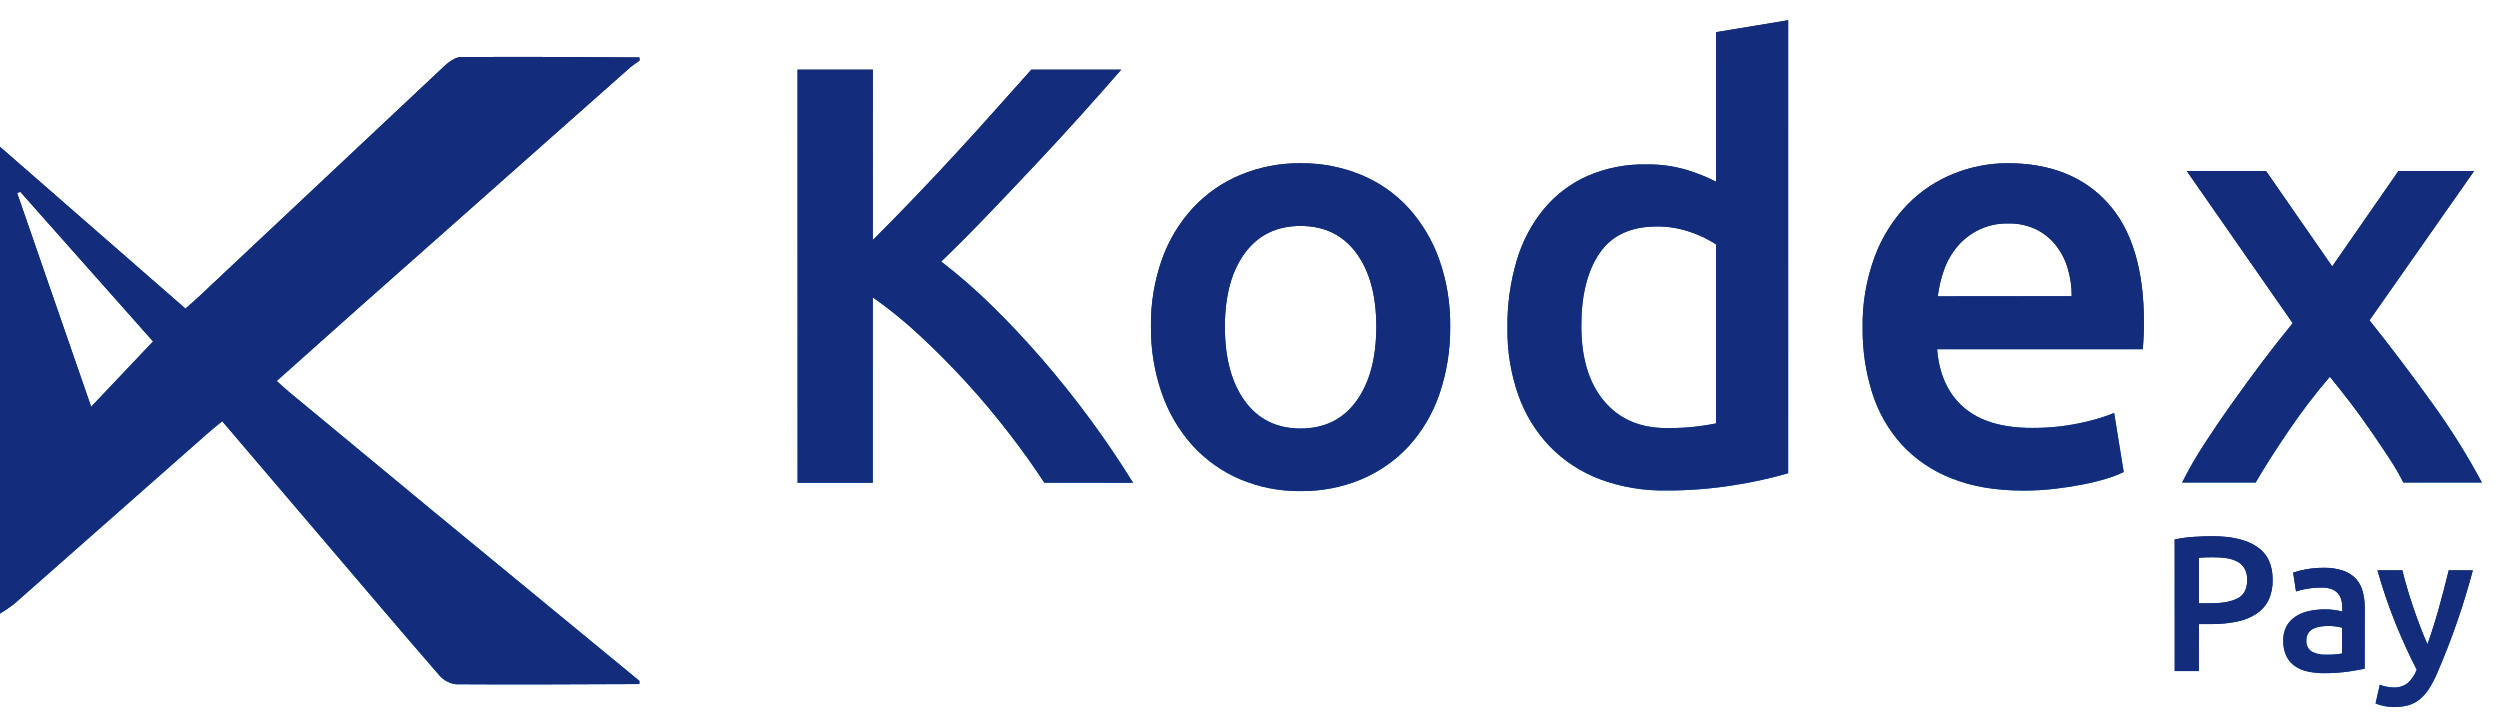 <svg width="110" height="32" viewBox="0 0 110 32" fill="none" xmlns="http://www.w3.org/2000/svg">
<g clip-path="url(#clip0_51943_29173)">
<path d="M28.134 29.958V30.098C25.443 30.107 22.752 30.126 20.061 30.107C19.773 30.071 19.51 29.928 19.323 29.707C17.634 27.763 15.972 25.798 14.301 23.84L9.777 18.534C9.543 18.727 9.343 18.884 9.152 19.053C6.308 21.561 3.463 24.068 0.619 26.576C0.421 26.729 0.215 26.87 0 26.998L0 6.46L8.159 13.578C8.38 13.384 8.557 13.236 8.722 13.079C12.321 9.695 15.922 6.314 19.524 2.935C19.732 2.741 20.022 2.513 20.275 2.513C22.895 2.492 25.516 2.513 28.137 2.528V2.669C28.002 2.756 27.871 2.85 27.746 2.95C23.746 6.488 19.749 10.028 15.755 13.571C14.568 14.624 13.386 15.681 12.175 16.763C12.382 16.947 12.531 17.092 12.691 17.224C14.819 18.987 16.948 20.748 19.078 22.508C22.095 24.994 25.113 27.477 28.134 29.958ZM0.893 8.439L0.753 8.493L4.011 17.896L6.734 15.023L0.893 8.439Z" fill="url(#paint0_linear_51943_29173)"/>
<path d="M28.134 29.958V30.098C25.443 30.107 22.752 30.126 20.061 30.107C19.773 30.071 19.51 29.928 19.323 29.707C17.634 27.763 15.972 25.798 14.301 23.84L9.777 18.534C9.543 18.727 9.343 18.884 9.152 19.053C6.308 21.561 3.463 24.068 0.619 26.576C0.421 26.729 0.215 26.87 0 26.998L0 6.46L8.159 13.578C8.38 13.384 8.557 13.236 8.722 13.079C12.321 9.695 15.922 6.314 19.524 2.935C19.732 2.741 20.022 2.513 20.275 2.513C22.895 2.492 25.516 2.513 28.137 2.528V2.669C28.002 2.756 27.871 2.85 27.746 2.95C23.746 6.488 19.749 10.028 15.755 13.571C14.568 14.624 13.386 15.681 12.175 16.763C12.382 16.947 12.531 17.092 12.691 17.224C14.819 18.987 16.948 20.748 19.078 22.508C22.095 24.994 25.113 27.477 28.134 29.958ZM0.893 8.439L0.753 8.493L4.011 17.896L6.734 15.023L0.893 8.439Z" fill="#132D7C"/>
<path d="M45.95 21.239C45.494 20.54 44.97 19.805 44.376 19.036C43.782 18.267 43.157 17.524 42.501 16.807C41.844 16.09 41.167 15.408 40.468 14.761C39.82 14.154 39.13 13.593 38.403 13.083V21.242H35.093V3.064H38.403V10.565C38.98 9.988 39.583 9.372 40.212 8.717C40.842 8.061 41.467 7.397 42.087 6.723C42.708 6.051 43.298 5.4 43.857 4.769C44.416 4.139 44.923 3.571 45.379 3.064H49.333C48.755 3.729 48.143 4.42 47.498 5.137C46.852 5.853 46.188 6.574 45.504 7.3C44.822 8.026 44.136 8.749 43.445 9.469C42.754 10.189 42.076 10.869 41.412 11.509C42.199 12.114 42.948 12.766 43.654 13.463C44.416 14.207 45.163 15.005 45.897 15.854C46.63 16.704 47.334 17.587 48.007 18.503C48.679 19.42 49.295 20.334 49.855 21.243L45.95 21.239Z" fill="url(#paint1_linear_51943_29173)"/>
<path d="M45.95 21.239C45.494 20.54 44.97 19.805 44.376 19.036C43.782 18.267 43.157 17.524 42.501 16.807C41.844 16.09 41.167 15.408 40.468 14.761C39.82 14.154 39.13 13.593 38.403 13.083V21.242H35.093V3.064H38.403V10.565C38.98 9.988 39.583 9.372 40.212 8.717C40.842 8.061 41.467 7.397 42.087 6.723C42.708 6.051 43.298 5.4 43.857 4.769C44.416 4.139 44.923 3.571 45.379 3.064H49.333C48.755 3.729 48.143 4.42 47.498 5.137C46.852 5.853 46.188 6.574 45.504 7.3C44.822 8.026 44.136 8.749 43.445 9.469C42.754 10.189 42.076 10.869 41.412 11.509C42.199 12.114 42.948 12.766 43.654 13.463C44.416 14.207 45.163 15.005 45.897 15.854C46.63 16.704 47.334 17.587 48.007 18.503C48.679 19.42 49.295 20.334 49.855 21.243L45.95 21.239Z" fill="#132D7C"/>
<path d="M63.808 14.37C63.82 15.377 63.661 16.379 63.337 17.333C63.05 18.177 62.595 18.953 61.999 19.615C61.417 20.248 60.706 20.748 59.914 21.084C59.064 21.44 58.149 21.619 57.226 21.608C56.309 21.62 55.399 21.441 54.553 21.084C53.767 20.746 53.062 20.245 52.483 19.615C51.885 18.952 51.425 18.177 51.131 17.333C50.796 16.382 50.63 15.379 50.642 14.37C50.627 13.364 50.791 12.364 51.125 11.415C51.423 10.575 51.887 9.804 52.49 9.148C53.075 8.52 53.788 8.025 54.58 7.696C55.419 7.348 56.321 7.173 57.229 7.184C58.142 7.174 59.047 7.349 59.891 7.696C60.684 8.023 61.396 8.52 61.975 9.152C62.57 9.812 63.029 10.582 63.326 11.42C63.659 12.367 63.822 13.366 63.808 14.37V14.37ZM60.557 14.37C60.557 13.007 60.264 11.928 59.678 11.134C59.092 10.34 58.275 9.942 57.226 9.941C56.177 9.941 55.36 10.339 54.774 11.134C54.189 11.929 53.896 13.008 53.895 14.37C53.895 15.751 54.188 16.844 54.774 17.648C55.361 18.453 56.178 18.855 57.226 18.854C58.276 18.854 59.093 18.452 59.678 17.648C60.263 16.845 60.556 15.752 60.557 14.37Z" fill="url(#paint2_linear_51943_29173)"/>
<path d="M63.808 14.37C63.82 15.377 63.661 16.379 63.337 17.333C63.05 18.177 62.595 18.953 61.999 19.615C61.417 20.248 60.706 20.748 59.914 21.084C59.064 21.44 58.149 21.619 57.226 21.608C56.309 21.62 55.399 21.441 54.553 21.084C53.767 20.746 53.062 20.245 52.483 19.615C51.885 18.952 51.425 18.177 51.131 17.333C50.796 16.382 50.63 15.379 50.642 14.37C50.627 13.364 50.791 12.364 51.125 11.415C51.423 10.575 51.887 9.804 52.49 9.148C53.075 8.52 53.788 8.025 54.58 7.696C55.419 7.348 56.321 7.173 57.229 7.184C58.142 7.174 59.047 7.349 59.891 7.696C60.684 8.023 61.396 8.52 61.975 9.152C62.57 9.812 63.029 10.582 63.326 11.42C63.659 12.367 63.822 13.366 63.808 14.37V14.37ZM60.557 14.37C60.557 13.007 60.264 11.928 59.678 11.134C59.092 10.34 58.275 9.942 57.226 9.941C56.177 9.941 55.36 10.339 54.774 11.134C54.189 11.929 53.896 13.008 53.895 14.37C53.895 15.751 54.188 16.844 54.774 17.648C55.361 18.453 56.178 18.855 57.226 18.854C58.276 18.854 59.093 18.452 59.678 17.648C60.263 16.845 60.556 15.752 60.557 14.37Z" fill="#132D7C"/>
<path d="M78.679 20.822C77.9 21.048 77.106 21.223 76.304 21.346C75.312 21.506 74.308 21.585 73.302 21.582C72.309 21.598 71.322 21.429 70.391 21.084C69.566 20.772 68.819 20.285 68.202 19.655C67.584 19.011 67.111 18.244 66.812 17.404C66.476 16.447 66.311 15.438 66.327 14.423C66.314 13.424 66.451 12.428 66.733 11.469C66.975 10.641 67.38 9.87 67.926 9.201C68.444 8.576 69.099 8.078 69.841 7.745C70.66 7.391 71.545 7.217 72.437 7.235C73.031 7.225 73.624 7.304 74.194 7.47C74.646 7.606 75.085 7.781 75.505 7.994V1.415L78.679 0.891V20.822ZM69.579 14.351C69.579 15.75 69.911 16.846 70.575 17.642C71.239 18.437 72.156 18.835 73.328 18.836C73.761 18.84 74.195 18.818 74.626 18.77C74.921 18.738 75.215 18.691 75.505 18.629V10.752C75.158 10.526 74.784 10.346 74.391 10.214C73.915 10.046 73.414 9.961 72.909 9.964C71.755 9.964 70.911 10.357 70.377 11.144C69.842 11.931 69.576 12.998 69.579 14.344V14.351Z" fill="url(#paint3_linear_51943_29173)"/>
<path d="M78.679 20.822C77.9 21.048 77.106 21.223 76.304 21.346C75.312 21.506 74.308 21.585 73.302 21.582C72.309 21.598 71.322 21.429 70.391 21.084C69.566 20.772 68.819 20.285 68.202 19.655C67.584 19.011 67.111 18.244 66.812 17.404C66.476 16.447 66.311 15.438 66.327 14.423C66.314 13.424 66.451 12.428 66.733 11.469C66.975 10.641 67.38 9.87 67.926 9.201C68.444 8.576 69.099 8.078 69.841 7.745C70.66 7.391 71.545 7.217 72.437 7.235C73.031 7.225 73.624 7.304 74.194 7.47C74.646 7.606 75.085 7.781 75.505 7.994V1.415L78.679 0.891V20.822ZM69.579 14.351C69.579 15.75 69.911 16.846 70.575 17.642C71.239 18.437 72.156 18.835 73.328 18.836C73.761 18.84 74.195 18.818 74.626 18.77C74.921 18.738 75.215 18.691 75.505 18.629V10.752C75.158 10.526 74.784 10.346 74.391 10.214C73.915 10.046 73.414 9.961 72.909 9.964C71.755 9.964 70.911 10.357 70.377 11.144C69.842 11.931 69.576 12.998 69.579 14.344V14.351Z" fill="#132D7C"/>
<path d="M81.956 14.447C81.934 13.366 82.117 12.289 82.494 11.275C82.811 10.43 83.297 9.658 83.923 9.006C84.501 8.412 85.198 7.948 85.968 7.642C86.718 7.339 87.52 7.183 88.329 7.182C90.216 7.182 91.689 7.767 92.747 8.939C93.805 10.11 94.334 11.859 94.334 14.186C94.334 14.36 94.334 14.557 94.321 14.775C94.309 14.993 94.299 15.197 94.282 15.366H85.234C85.321 16.468 85.71 17.32 86.401 17.923C87.093 18.526 88.093 18.828 89.403 18.828C90.112 18.834 90.82 18.763 91.513 18.618C92.029 18.515 92.533 18.366 93.022 18.172L93.444 20.768C93.211 20.88 92.97 20.974 92.723 21.049C92.378 21.155 92.028 21.242 91.674 21.311C91.28 21.389 90.858 21.455 90.408 21.508C89.947 21.561 89.482 21.587 89.018 21.586C87.811 21.586 86.762 21.407 85.871 21.049C85.032 20.726 84.278 20.215 83.668 19.554C83.084 18.904 82.646 18.136 82.383 17.303C82.091 16.379 81.947 15.416 81.956 14.447V14.447ZM91.155 13.032C91.157 12.61 91.096 12.19 90.972 11.786C90.861 11.413 90.678 11.066 90.435 10.763C90.199 10.476 89.904 10.243 89.569 10.081C89.187 9.906 88.77 9.821 88.35 9.832C87.905 9.823 87.465 9.92 87.064 10.113C86.708 10.288 86.391 10.533 86.133 10.835C85.876 11.137 85.676 11.484 85.543 11.857C85.406 12.239 85.312 12.635 85.262 13.038L91.155 13.032Z" fill="url(#paint4_linear_51943_29173)"/>
<path d="M81.956 14.447C81.934 13.366 82.117 12.289 82.494 11.275C82.811 10.43 83.297 9.658 83.923 9.006C84.501 8.412 85.198 7.948 85.968 7.642C86.718 7.339 87.52 7.183 88.329 7.182C90.216 7.182 91.689 7.767 92.747 8.939C93.805 10.11 94.334 11.859 94.334 14.186C94.334 14.36 94.334 14.557 94.321 14.775C94.309 14.993 94.299 15.197 94.282 15.366H85.234C85.321 16.468 85.71 17.32 86.401 17.923C87.093 18.526 88.093 18.828 89.403 18.828C90.112 18.834 90.82 18.763 91.513 18.618C92.029 18.515 92.533 18.366 93.022 18.172L93.444 20.768C93.211 20.88 92.97 20.974 92.723 21.049C92.378 21.155 92.028 21.242 91.674 21.311C91.28 21.389 90.858 21.455 90.408 21.508C89.947 21.561 89.482 21.587 89.018 21.586C87.811 21.586 86.762 21.407 85.871 21.049C85.032 20.726 84.278 20.215 83.668 19.554C83.084 18.904 82.646 18.136 82.383 17.303C82.091 16.379 81.947 15.416 81.956 14.447V14.447ZM91.155 13.032C91.157 12.61 91.096 12.19 90.972 11.786C90.861 11.413 90.678 11.066 90.435 10.763C90.199 10.476 89.904 10.243 89.569 10.081C89.187 9.906 88.77 9.821 88.35 9.832C87.905 9.823 87.465 9.92 87.064 10.113C86.708 10.288 86.391 10.533 86.133 10.835C85.876 11.137 85.676 11.484 85.543 11.857C85.406 12.239 85.312 12.635 85.262 13.038L91.155 13.032Z" fill="#132D7C"/>
<path d="M102.617 11.723L105.533 7.523H108.862L104.258 14.093C105.221 15.301 106.143 16.52 107.025 17.75C107.83 18.861 108.558 20.024 109.204 21.233H105.748C105.563 20.868 105.358 20.514 105.132 20.172C104.879 19.787 104.609 19.386 104.323 18.97C104.037 18.553 103.738 18.14 103.426 17.73C103.111 17.323 102.808 16.938 102.514 16.576C101.868 17.329 101.266 18.119 100.709 18.94C100.121 19.804 99.634 20.568 99.248 21.233H96.012C96.299 20.661 96.617 20.105 96.967 19.569C97.343 18.987 97.747 18.391 98.181 17.782C98.615 17.174 99.061 16.564 99.516 15.954C99.975 15.346 100.429 14.768 100.879 14.219L96.219 7.526H99.706L102.617 11.723Z" fill="url(#paint5_linear_51943_29173)"/>
<path d="M102.617 11.723L105.533 7.523H108.862L104.258 14.093C105.221 15.301 106.143 16.52 107.025 17.75C107.83 18.861 108.558 20.024 109.204 21.233H105.748C105.563 20.868 105.358 20.514 105.132 20.172C104.879 19.787 104.609 19.386 104.323 18.97C104.037 18.553 103.738 18.14 103.426 17.73C103.111 17.323 102.808 16.938 102.514 16.576C101.868 17.329 101.266 18.119 100.709 18.94C100.121 19.804 99.634 20.568 99.248 21.233H96.012C96.299 20.661 96.617 20.105 96.967 19.569C97.343 18.987 97.747 18.391 98.181 17.782C98.615 17.174 99.061 16.564 99.516 15.954C99.975 15.346 100.429 14.768 100.879 14.219L96.219 7.526H99.706L102.617 11.723Z" fill="#132D7C"/>
<path d="M97.344 23.594C98.198 23.594 98.855 23.749 99.313 24.061C99.772 24.372 99.999 24.858 99.996 25.518C100.004 25.823 99.942 26.127 99.814 26.404C99.694 26.648 99.511 26.855 99.284 27.005C99.027 27.172 98.74 27.288 98.44 27.348C98.063 27.426 97.679 27.463 97.295 27.459H96.753V29.527H95.686V23.739C95.957 23.679 96.234 23.641 96.511 23.623C96.814 23.604 97.092 23.594 97.344 23.594ZM97.421 24.518C97.15 24.518 96.926 24.526 96.752 24.543V26.544H97.268C97.783 26.544 98.179 26.471 98.455 26.327C98.737 26.186 98.877 25.905 98.877 25.51C98.883 25.342 98.845 25.176 98.768 25.027C98.696 24.899 98.59 24.794 98.462 24.722C98.318 24.643 98.162 24.59 98 24.564C97.809 24.534 97.616 24.52 97.423 24.524L97.421 24.518Z" fill="url(#paint6_linear_51943_29173)"/>
<path d="M97.344 23.594C98.198 23.594 98.855 23.749 99.313 24.061C99.772 24.372 99.999 24.858 99.996 25.518C100.004 25.823 99.942 26.127 99.814 26.404C99.694 26.648 99.511 26.855 99.284 27.005C99.027 27.172 98.74 27.288 98.44 27.348C98.063 27.426 97.679 27.463 97.295 27.459H96.753V29.527H95.686V23.739C95.957 23.679 96.234 23.641 96.511 23.623C96.814 23.604 97.092 23.594 97.344 23.594ZM97.421 24.518C97.15 24.518 96.926 24.526 96.752 24.543V26.544H97.268C97.783 26.544 98.179 26.471 98.455 26.327C98.737 26.186 98.877 25.905 98.877 25.51C98.883 25.342 98.845 25.176 98.768 25.027C98.696 24.899 98.59 24.794 98.462 24.722C98.318 24.643 98.162 24.59 98 24.564C97.809 24.534 97.616 24.52 97.423 24.524L97.421 24.518Z" fill="#132D7C"/>
<path d="M102.244 24.983C102.534 24.976 102.824 25.019 103.1 25.111C103.314 25.181 103.508 25.304 103.663 25.467C103.804 25.626 103.905 25.816 103.958 26.021C104.021 26.255 104.051 26.497 104.048 26.739V29.424C103.889 29.458 103.652 29.5 103.332 29.548C102.974 29.599 102.612 29.622 102.251 29.62C102.006 29.622 101.761 29.596 101.522 29.544C101.32 29.5 101.129 29.416 100.959 29.298C100.803 29.184 100.677 29.032 100.595 28.857C100.5 28.647 100.455 28.418 100.463 28.188C100.455 27.963 100.507 27.741 100.612 27.543C100.709 27.372 100.847 27.227 101.014 27.121C101.194 27.006 101.394 26.925 101.604 26.884C101.835 26.835 102.071 26.811 102.307 26.812C102.426 26.812 102.545 26.819 102.663 26.833C102.797 26.849 102.93 26.873 103.061 26.905V26.736C103.061 26.621 103.047 26.507 103.019 26.395C102.992 26.288 102.939 26.189 102.866 26.107C102.792 26.024 102.7 25.961 102.597 25.922C102.457 25.872 102.309 25.849 102.161 25.854C101.942 25.852 101.724 25.869 101.508 25.905C101.344 25.93 101.183 25.97 101.025 26.023L100.899 25.193C101.083 25.132 101.271 25.085 101.461 25.052C101.72 25.006 101.981 24.983 102.244 24.983ZM102.329 28.805C102.571 28.811 102.812 28.794 103.05 28.755V27.618C102.969 27.596 102.886 27.579 102.803 27.567C102.686 27.55 102.567 27.541 102.448 27.542C102.333 27.542 102.218 27.551 102.104 27.567C101.996 27.582 101.89 27.614 101.791 27.66C101.7 27.703 101.623 27.769 101.567 27.852C101.507 27.943 101.477 28.051 101.481 28.161C101.471 28.258 101.487 28.355 101.527 28.444C101.567 28.533 101.631 28.609 101.71 28.665C101.9 28.767 102.114 28.816 102.329 28.805V28.805Z" fill="url(#paint7_linear_51943_29173)"/>
<path d="M102.244 24.983C102.534 24.976 102.824 25.019 103.1 25.111C103.314 25.181 103.508 25.304 103.663 25.467C103.804 25.626 103.905 25.816 103.958 26.021C104.021 26.255 104.051 26.497 104.048 26.739V29.424C103.889 29.458 103.652 29.5 103.332 29.548C102.974 29.599 102.612 29.622 102.251 29.62C102.006 29.622 101.761 29.596 101.522 29.544C101.32 29.5 101.129 29.416 100.959 29.298C100.803 29.184 100.677 29.032 100.595 28.857C100.5 28.647 100.455 28.418 100.463 28.188C100.455 27.963 100.507 27.741 100.612 27.543C100.709 27.372 100.847 27.227 101.014 27.121C101.194 27.006 101.394 26.925 101.604 26.884C101.835 26.835 102.071 26.811 102.307 26.812C102.426 26.812 102.545 26.819 102.663 26.833C102.797 26.849 102.93 26.873 103.061 26.905V26.736C103.061 26.621 103.047 26.507 103.019 26.395C102.992 26.288 102.939 26.189 102.866 26.107C102.792 26.024 102.7 25.961 102.597 25.922C102.457 25.872 102.309 25.849 102.161 25.854C101.942 25.852 101.724 25.869 101.508 25.905C101.344 25.93 101.183 25.97 101.025 26.023L100.899 25.193C101.083 25.132 101.271 25.085 101.461 25.052C101.72 25.006 101.981 24.983 102.244 24.983ZM102.329 28.805C102.571 28.811 102.812 28.794 103.05 28.755V27.618C102.969 27.596 102.886 27.579 102.803 27.567C102.686 27.55 102.567 27.541 102.448 27.542C102.333 27.542 102.218 27.551 102.104 27.567C101.996 27.582 101.89 27.614 101.791 27.66C101.7 27.703 101.623 27.769 101.567 27.852C101.507 27.943 101.477 28.051 101.481 28.161C101.471 28.258 101.487 28.355 101.527 28.444C101.567 28.533 101.631 28.609 101.71 28.665C101.9 28.767 102.114 28.816 102.329 28.805V28.805Z" fill="#132D7C"/>
<path d="M108.805 25.094C108.389 26.657 107.858 28.186 107.214 29.67C107.115 29.896 106.999 30.114 106.866 30.323C106.757 30.492 106.622 30.643 106.467 30.771C106.322 30.89 106.155 30.977 105.976 31.03C105.616 31.126 105.24 31.136 104.876 31.06C104.755 31.037 104.637 31 104.524 30.95L104.711 30.127C104.903 30.205 105.109 30.245 105.316 30.247C105.54 30.259 105.762 30.192 105.94 30.055C106.116 29.892 106.252 29.69 106.337 29.466C106.014 28.845 105.703 28.167 105.405 27.433C105.097 26.668 104.831 25.887 104.608 25.094H105.703C105.759 25.33 105.828 25.587 105.911 25.865C105.993 26.146 106.083 26.427 106.178 26.709C106.274 26.99 106.377 27.278 106.485 27.561C106.593 27.844 106.7 28.107 106.808 28.349C106.988 27.847 107.157 27.312 107.315 26.742C107.472 26.173 107.616 25.624 107.745 25.095L108.805 25.094Z" fill="url(#paint8_linear_51943_29173)"/>
<path d="M108.805 25.094C108.389 26.657 107.858 28.186 107.214 29.67C107.115 29.896 106.999 30.114 106.866 30.323C106.757 30.492 106.622 30.643 106.467 30.771C106.322 30.89 106.155 30.977 105.976 31.03C105.616 31.126 105.24 31.136 104.876 31.06C104.755 31.037 104.637 31 104.524 30.95L104.711 30.127C104.903 30.205 105.109 30.245 105.316 30.247C105.54 30.259 105.762 30.192 105.94 30.055C106.116 29.892 106.252 29.69 106.337 29.466C106.014 28.845 105.703 28.167 105.405 27.433C105.097 26.668 104.831 25.887 104.608 25.094H105.703C105.759 25.33 105.828 25.587 105.911 25.865C105.993 26.146 106.083 26.427 106.178 26.709C106.274 26.99 106.377 27.278 106.485 27.561C106.593 27.844 106.7 28.107 106.808 28.349C106.988 27.847 107.157 27.312 107.315 26.742C107.472 26.173 107.616 25.624 107.745 25.095L108.805 25.094Z" fill="#132D7C"/>
</g>
<defs>
<linearGradient id="paint0_linear_51943_29173" x1="14.069" y1="2.504" x2="14.069" y2="30.115" gradientUnits="userSpaceOnUse">
<stop stop-color="#0F215C"/>
<stop offset="1" stop-color="#007BD1"/>
</linearGradient>
<linearGradient id="paint1_linear_51943_29173" x1="42.474" y1="3.064" x2="42.474" y2="21.243" gradientUnits="userSpaceOnUse">
<stop stop-color="#0F215C"/>
<stop offset="1" stop-color="#007BD1"/>
</linearGradient>
<linearGradient id="paint2_linear_51943_29173" x1="57.225" y1="7.184" x2="57.225" y2="21.609" gradientUnits="userSpaceOnUse">
<stop stop-color="#0F215C"/>
<stop offset="1" stop-color="#007BD1"/>
</linearGradient>
<linearGradient id="paint3_linear_51943_29173" x1="72.502" y1="0.891" x2="72.502" y2="21.583" gradientUnits="userSpaceOnUse">
<stop stop-color="#0F215C"/>
<stop offset="1" stop-color="#007BD1"/>
</linearGradient>
<linearGradient id="paint4_linear_51943_29173" x1="88.144" y1="7.182" x2="88.144" y2="21.586" gradientUnits="userSpaceOnUse">
<stop stop-color="#0F215C"/>
<stop offset="1" stop-color="#007BD1"/>
</linearGradient>
<linearGradient id="paint5_linear_51943_29173" x1="102.608" y1="7.523" x2="102.608" y2="21.233" gradientUnits="userSpaceOnUse">
<stop stop-color="#0F215C"/>
<stop offset="1" stop-color="#007BD1"/>
</linearGradient>
<linearGradient id="paint6_linear_51943_29173" x1="97.841" y1="23.594" x2="97.841" y2="29.527" gradientUnits="userSpaceOnUse">
<stop stop-color="#0F215C"/>
<stop offset="1" stop-color="#007BD1"/>
</linearGradient>
<linearGradient id="paint7_linear_51943_29173" x1="102.255" y1="24.982" x2="102.255" y2="29.62" gradientUnits="userSpaceOnUse">
<stop stop-color="#0F215C"/>
<stop offset="1" stop-color="#007BD1"/>
</linearGradient>
<linearGradient id="paint8_linear_51943_29173" x1="106.664" y1="25.094" x2="106.664" y2="31.11" gradientUnits="userSpaceOnUse">
<stop stop-color="#0F215C"/>
<stop offset="1" stop-color="#007BD1"/>
</linearGradient>
<clipPath id="clip0_51943_29173">
<rect width="109.204" height="30.22" fill="white" transform="translate(0 0.891)"/>
</clipPath>
</defs>
</svg>
